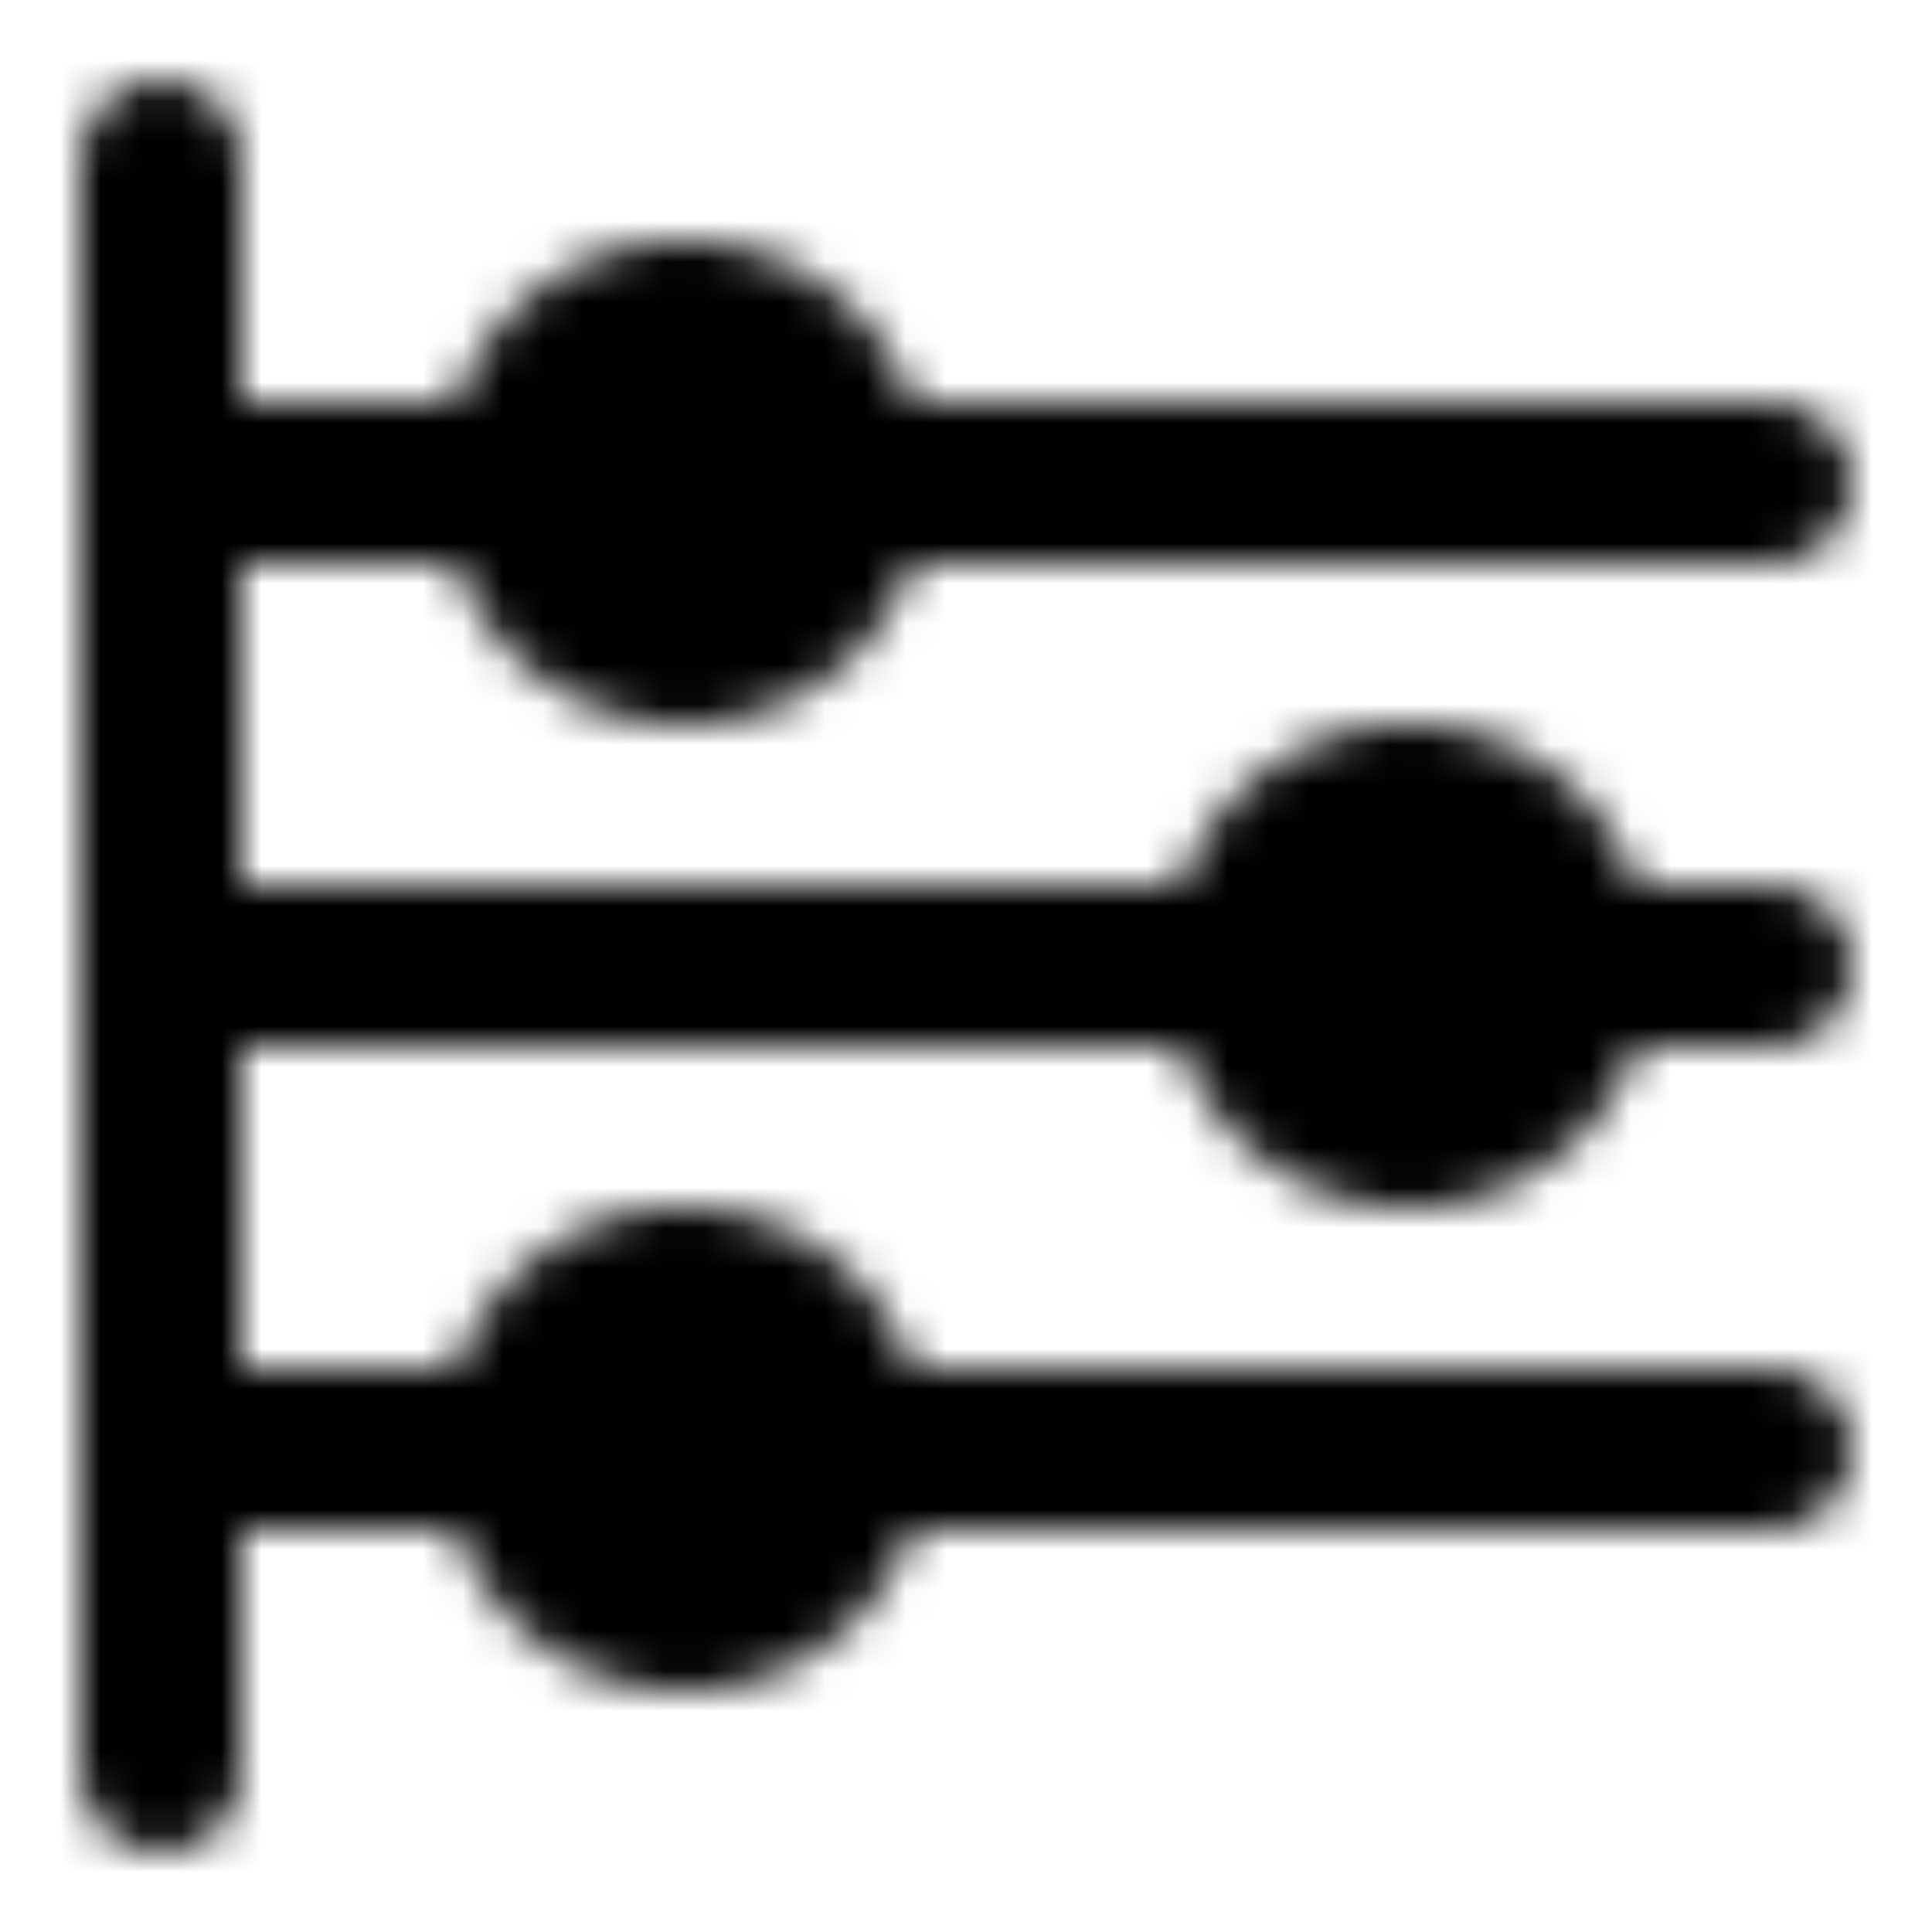 <svg xmlns="http://www.w3.org/2000/svg" xmlns:xlink="http://www.w3.org/1999/xlink" width="48" height="48" viewBox="0 0 48 48"><defs><mask id="ipTTimeline0"><g fill="none" stroke="#fff" stroke-width="4"><path fill="#555" stroke-linejoin="round" d="M13 12a4 4 0 1 0 8 0a4 4 0 0 0-8 0Zm18 12a4 4 0 1 0 8 0a4 4 0 0 0-8 0ZM13 36a4 4 0 1 0 8 0a4 4 0 0 0-8 0Z"/><path stroke-linecap="round" d="M4 36h9m8 0h23M4 12h9m8 0h23"/><path stroke-linecap="round" stroke-linejoin="round" d="M4 4v40"/><path stroke-linecap="round" d="M4 24h27m8 0h5"/></g></mask></defs><path fill="currentColor" d="M0 0h48v48H0z" mask="url(#ipTTimeline0)"/></svg>